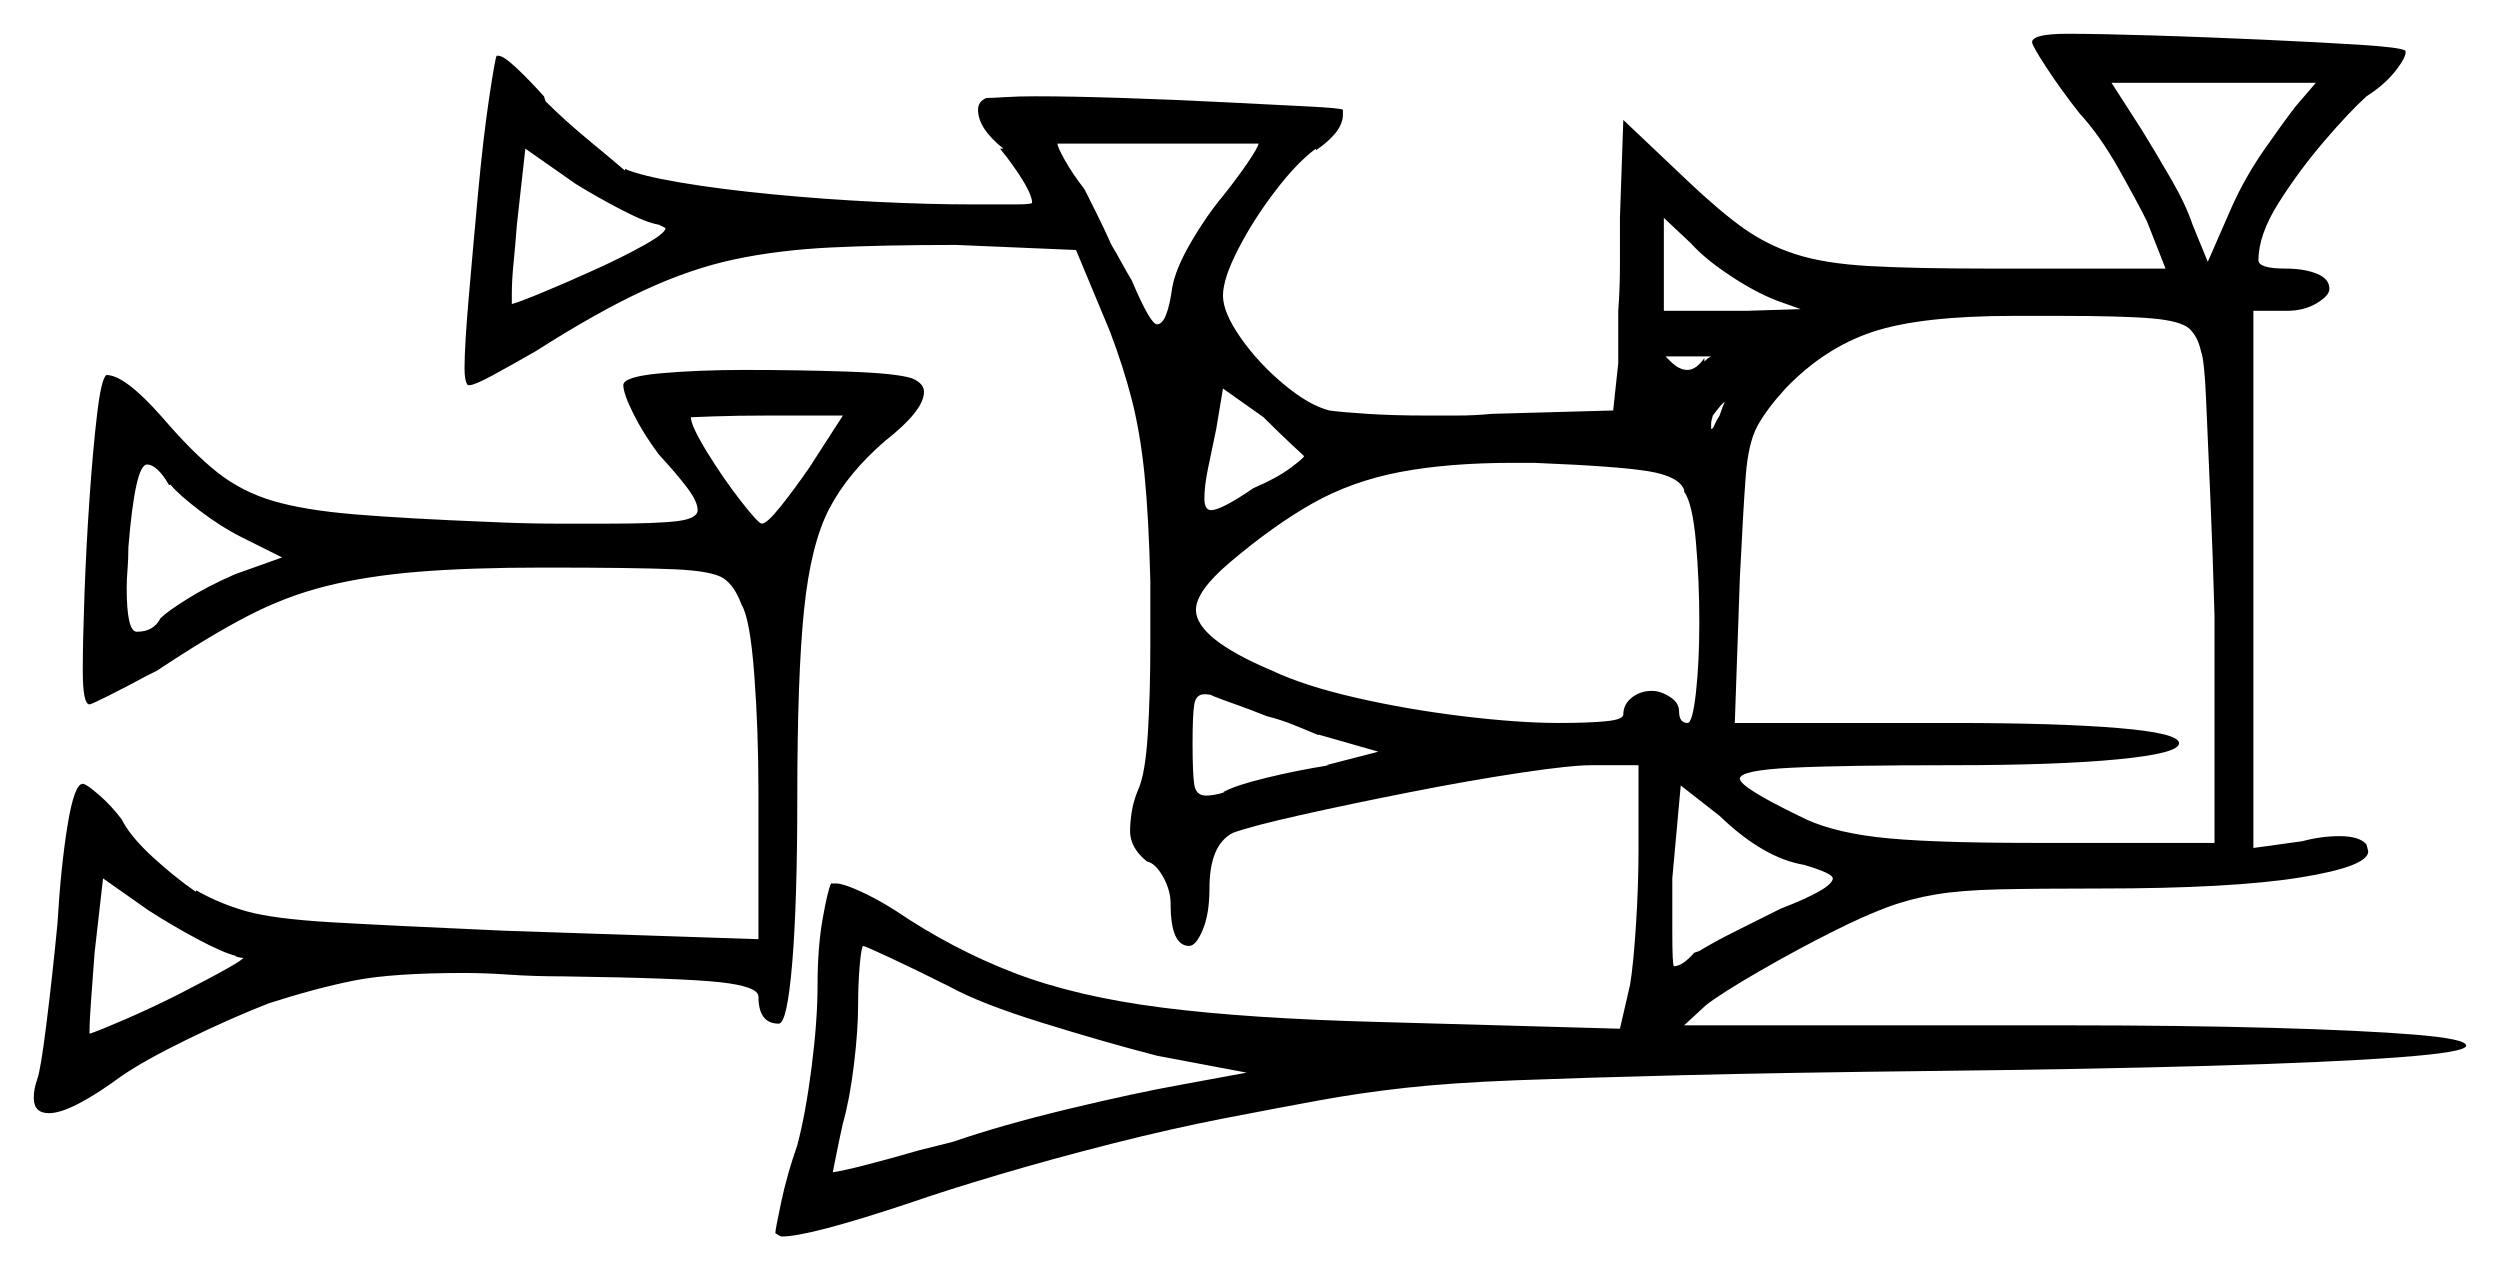 <svg xmlns="http://www.w3.org/2000/svg" width="740.0" height="376.0" viewBox="0 0 740.0 376.0"><path d="M69.5 283.0H70.0Q66.0 282.0 58.5 278.0Q51.0 274.0 44.0 269.5L30.5 260.0L28.0 282.0Q27.5 289.0 27.0 295.5Q26.5 302.0 26.5 305.5V306.0Q29.5 305.0 37.0 301.75Q44.5 298.5 52.5 294.5Q72.0 284.5 72.0 283.5Q72.0 283.5 71.5 283.5Q71.0 283.5 69.5 283.0ZM281.0 292.0Q271.0 287.0 263.5 283.5Q256.0 280.0 255.5 280.0Q255.0 280.0 254.5 285.5Q254.0 291.0 254.0 297.5Q254.0 305.0 252.75 315.25Q251.5 325.5 249.5 332.5Q248.5 337.0 247.75 340.75Q247.0 344.5 246.5 347.0Q253.0 346.0 272.0 340.5L282.0 338.0Q296.5 333.0 316.25 328.25Q336.0 323.5 350.0 321.0L369.0 317.5L342.5 312.5Q327.0 308.5 308.5 302.75Q290.0 297.0 281.0 292.0ZM50.5 143.5H50.0Q46.5 137.5 43.5 137.5Q40.0 137.5 38.0 162.0Q38.0 165.5 37.75 168.5Q37.5 171.5 37.5 174.0Q37.5 187.0 40.5 187.0Q45.5 187.0 47.5 183.0Q49.5 181.0 55.5 177.25Q61.5 173.5 69.5 170.0L83.5 165.0L71.5 159.0Q65.5 156.0 59.25 151.25Q53.0 146.5 50.5 143.5ZM197.0 67.5 195.0 66.5Q191.5 66.0 184.25 62.25Q177.0 58.5 170.5 54.5L155.5 44.0L153.0 66.5Q152.5 73.0 152.0 78.0Q151.5 83.0 151.5 87.0V90.0Q153.5 89.5 160.75 86.5Q168.0 83.5 176.25 79.75Q184.5 76.0 190.75 72.5Q197.0 69.0 197.0 67.5ZM239.5 138.5 249.5 123.0H227.5Q218.0 123.0 211.25 123.25Q204.5 123.5 204.5 123.5Q204.5 126.0 209.25 133.75Q214.0 141.5 219.25 148.25Q224.5 155.0 225.5 155.0Q227.0 155.0 231.0 150.0Q235.0 145.0 239.5 138.5ZM408.0 222.5 390.5 217.5H390.0Q386.5 216.0 382.75 214.5Q379.0 213.0 375.0 212.0Q370.0 210.0 365.75 208.5Q361.5 207.0 359.0 206.0Q358.5 205.5 356.5 205.5Q354.0 205.5 353.5 208.5Q353.0 211.5 353.0 220.0Q353.0 229.0 353.5 232.25Q354.0 235.5 357.0 235.5Q358.0 235.5 359.5 235.25Q361.0 235.0 362.5 234.5H362.0Q365.5 232.5 374.75 230.25Q384.0 228.0 393.5 226.5H392.5ZM498.5 145.5V145.0Q497.0 141.0 488.0 139.5Q479.0 138.0 454.0 137.0H448.0Q428.5 137.0 414.25 139.75Q400.0 142.5 388.5 149.0Q377.0 155.5 364.0 166.5Q354.0 175.0 354.0 180.5Q354.0 189.0 376.5 198.5Q386.0 203.0 401.25 206.5Q416.5 210.0 433.0 212.0Q449.5 214.0 461.5 214.0Q470.0 214.0 475.25 213.5Q480.5 213.0 480.5 211.5Q480.5 208.5 483.0 206.5Q485.5 204.5 489.0 204.5Q491.5 204.5 494.25 206.25Q497.0 208.0 497.0 210.5Q497.0 214.0 499.5 214.0Q501.0 214.0 502.0 205.0Q503.0 196.0 503.0 184.0Q503.0 172.0 502.0 160.5Q501.0 149.0 498.5 145.5ZM534.0 256.0Q522.0 254.0 509.0 241.5L497.5 232.5L495.0 260.0V275.5Q495.0 286.0 495.5 286.0Q498.0 286.0 501.5 282.0L503.0 281.5Q507.0 279.0 514.0 275.5Q521.0 272.0 527.0 269.0Q542.5 263.0 542.5 260.0Q542.5 258.5 534.0 256.0ZM372.5 42.5H313.0Q313.0 43.5 315.25 47.5Q317.5 51.5 321.0 56.0Q322.5 59.0 324.75 63.5Q327.0 68.0 329.0 72.5Q330.5 75.0 332.0 77.75Q333.5 80.5 335.0 83.0Q340.5 96.0 342.5 96.0Q345.5 96.0 347.0 85.0Q348.0 79.5 352.5 71.75Q357.0 64.0 362.0 58.0Q366.0 53.0 369.25 48.25Q372.5 43.5 372.5 42.5ZM386.0 135.0Q386.0 135.0 382.25 131.5Q378.5 128.0 374.0 123.5L362.0 115.0L360.0 127.0Q358.5 134.0 357.5 139.0Q356.5 144.0 356.5 147.5Q356.5 151.0 358.5 151.0Q361.5 151.0 371.0 144.5Q378.0 141.5 382.0 138.5Q386.0 135.5 386.0 135.0ZM504.5 106.0V107.0Q505.5 106.0 506.0 105.75Q506.5 105.5 506.5 105.5H493.0L494.5 107.0Q497.0 109.5 499.5 109.5Q502.0 109.5 504.5 106.0ZM509.0 123.0Q510.0 120.0 510.5 119.0Q510.0 119.0 507.0 123.0Q506.5 124.5 506.5 125.5V127.0Q507.0 127.0 507.5 125.75Q508.0 124.5 509.0 123.0ZM533.0 91.5 526.0 89.0Q519.5 86.5 512.0 81.5Q504.5 76.5 500.5 72.0L492.5 64.5V92.0H517.0ZM651.5 104.0Q650.5 99.5 648.0 97.25Q645.5 95.0 637.0 94.25Q628.5 93.5 609.5 93.5H596.0Q568.5 93.5 554.25 98.25Q540.0 103.0 528.5 115.0Q523.0 121.0 520.25 126.0Q517.5 131.0 516.75 140.75Q516.0 150.5 515.0 171.0L513.5 214.0H578.0Q609.0 214.0 627.0 215.5Q645.0 217.0 645.0 220.0Q645.0 223.0 627.0 224.75Q609.0 226.5 578.0 226.5Q545.5 226.5 530.25 227.25Q515.0 228.0 515.0 230.5Q515.0 233.0 532.5 241.5Q541.0 246.0 555.25 247.75Q569.5 249.5 602.0 249.5H655.5V182.5Q655.0 164.0 654.25 147.0Q653.5 130.0 653.0 118.25Q652.5 106.5 651.5 104.0ZM679.5 31.5 685.5 24.5H625.0L634.0 38.5Q638.0 45.0 642.5 52.75Q647.0 60.5 649.0 66.5L653.5 77.5L660.5 61.5Q664.5 52.5 670.25 44.25Q676.0 36.0 679.5 31.5ZM184.5 114.0Q184.5 111.5 195.5 110.5Q206.5 109.5 220.5 109.5Q236.5 109.5 251.0 110.0Q265.5 110.5 270.0 112.0Q273.5 113.5 273.5 116.0Q273.5 121.5 262.0 130.5Q251.0 140.0 245.5 150.5Q240.0 161.0 238.0 180.5Q236.0 200.0 236.0 236.0Q236.0 267.0 234.5 285.0Q233.0 303.0 230.5 303.0Q224.5 303.0 224.5 295.0Q224.5 292.0 213.25 290.75Q202.0 289.5 166.5 289.0Q158.0 289.0 150.75 288.5Q143.5 288.0 137.5 288.0Q116.0 288.0 104.75 290.25Q93.5 292.5 79.5 297.0Q68.0 301.5 55.25 307.75Q42.5 314.0 36.0 318.5Q21.0 329.5 14.5 329.5Q10.0 329.5 10.0 325.0Q10.0 323.5 10.25 322.25Q10.5 321.0 11.0 319.5Q12.0 317.0 13.75 303.0Q15.5 289.0 17.0 273.5Q18.0 256.5 20.0 244.25Q22.0 232.0 24.5 232.0Q25.5 232.0 29.25 235.25Q33.0 238.5 36.0 242.5Q38.5 247.5 45.0 253.5Q51.5 259.5 58.0 264.0V263.5Q65.0 267.5 73.0 269.75Q81.0 272.0 98.25 273.0Q115.5 274.0 149.5 275.5L224.5 278.0V234.5Q224.5 216.0 223.25 199.5Q222.0 183.0 219.5 179.0Q217.5 173.5 214.25 171.25Q211.0 169.0 199.5 168.5Q188.0 168.0 161.0 168.0Q139.0 168.0 123.75 169.25Q108.5 170.5 96.5 173.5Q84.5 176.5 73.0 182.5Q61.5 188.5 46.5 198.5L43.5 200.0Q37.0 203.5 32.0 206.0Q27.0 208.5 26.5 208.5Q24.5 208.5 24.5 198.5Q24.5 190.0 25.0 176.0Q25.5 162.0 26.5 147.5Q27.5 133.0 28.75 122.5Q30.0 112.0 31.5 111.0Q37.0 111.0 48.0 123.5Q57.0 134.0 64.25 139.75Q71.5 145.5 80.75 148.25Q90.0 151.0 105.0 152.25Q120.0 153.5 145.0 154.5Q156.0 155.0 164.75 155.0Q173.5 155.0 180.0 155.0Q194.5 155.0 200.5 154.25Q206.5 153.5 206.5 151.0Q206.5 148.5 203.5 144.5Q200.5 140.5 195.0 134.5Q190.5 128.5 187.5 122.5Q184.5 116.5 184.5 114.0ZM601.5 12.5Q601.5 10.0 612.0 10.0Q621.5 10.0 637.5 10.5Q653.5 11.0 670.0 11.75Q686.5 12.5 698.5 13.25Q710.5 14.0 712.0 15.0Q712.5 16.5 709.25 20.75Q706.0 25.0 700.5 28.5Q695.5 33.0 688.0 41.75Q680.5 50.5 674.5 60.0Q668.5 69.5 668.5 77.0Q668.5 79.5 676.5 79.5Q682.0 79.5 685.75 81.0Q689.5 82.5 689.5 85.5Q689.5 87.5 685.75 89.75Q682.0 92.0 677.0 92.0H667.0V251.0L681.5 249.0Q687.0 247.5 692.5 247.5Q698.5 247.5 700.5 250.0L701.0 252.0Q701.0 256.5 680.75 259.75Q660.5 263.0 621.5 263.0Q603.0 263.0 591.75 263.25Q580.5 263.5 573.0 264.75Q565.5 266.0 558.75 268.5Q552.0 271.0 543.0 275.5Q532.0 281.0 520.75 287.5Q509.5 294.0 505.0 297.5L498.5 303.5H611.0Q646.0 303.5 672.75 304.25Q699.5 305.0 714.75 306.25Q730.0 307.5 730.0 309.5Q730.0 311.5 709.5 313.0Q689.0 314.5 653.5 315.5Q618.0 316.5 572.5 317.0Q528.0 317.5 498.25 318.25Q468.5 319.0 449.0 319.75Q429.5 320.5 416.0 322.0Q402.5 323.5 390.25 325.75Q378.0 328.0 362.5 331.0Q347.0 334.0 329.25 338.5Q311.5 343.0 295.5 347.75Q279.5 352.5 269.5 356.0Q239.5 366.0 231.5 366.0Q231.0 366.0 230.25 365.5Q229.5 365.0 229.5 365.0Q229.5 364.0 231.25 355.75Q233.0 347.5 236.0 339.0Q238.5 329.5 240.25 315.75Q242.0 302.0 242.0 291.5Q242.0 280.5 243.5 272.0Q245.0 263.5 246.0 261.5H247.5Q249.5 261.5 254.5 263.75Q259.5 266.0 265.0 269.5Q282.0 281.0 300.25 288.0Q318.5 295.0 344.0 298.25Q369.5 301.5 408.0 302.5L479.5 304.5L482.5 291.5Q483.5 285.5 484.25 273.75Q485.0 262.0 485.0 251.5V226.5H471.0Q465.0 226.5 450.0 228.75Q435.0 231.0 417.25 234.5Q399.5 238.0 385.0 241.25Q370.5 244.5 365.0 246.5Q358.0 250.0 358.0 263.0Q358.0 270.5 356.0 275.25Q354.0 280.0 352.0 280.0Q346.5 280.0 346.5 267.5Q346.5 263.5 344.25 259.5Q342.0 255.5 339.5 255.0Q334.5 251.0 334.5 246.0Q334.5 243.5 335.0 240.25Q335.5 237.0 337.0 233.5Q339.0 229.0 339.75 217.25Q340.5 205.5 340.5 190.5V172.0Q340.0 152.5 338.75 140.25Q337.5 128.0 335.0 118.25Q332.5 108.5 328.5 98.0L318.5 74.0L283.0 72.5Q261.5 72.5 246.0 73.25Q230.5 74.0 217.5 76.75Q204.5 79.5 190.5 86.0Q176.5 92.5 158.5 104.0Q151.5 108.0 146.0 111.0Q140.5 114.0 139.0 114.0H138.5Q137.5 113.0 137.5 109.0Q137.5 102.5 138.75 88.0Q140.0 73.5 141.5 57.25Q143.0 41.0 144.75 29.25Q146.5 17.5 147.0 16.5H147.5Q149.0 16.5 152.75 20.0Q156.5 23.5 161.0 28.5L161.5 30.0Q167.0 35.5 174.25 41.5Q181.5 47.5 185.0 50.5V50.0Q189.5 52.0 201.25 54.0Q213.0 56.0 228.5 57.5Q244.0 59.0 259.5 59.75Q275.0 60.5 287.0 60.5Q295.5 60.5 300.5 60.5Q305.5 60.5 305.5 60.0Q305.5 56.5 298.0 46.5L296.0 44.0H297.0Q289.5 38.0 289.5 32.5Q289.5 30.0 292.0 29.0Q293.5 29.0 297.5 28.75Q301.5 28.5 306.5 28.5Q317.0 28.5 332.25 29.0Q347.5 29.5 362.25 30.25Q377.0 31.0 387.0 31.5Q397.0 32.0 397.5 32.5V34.0Q397.5 39.0 389.5 44.5V44.0Q384.0 48.0 377.5 56.5Q371.0 65.0 366.5 73.75Q362.0 82.5 362.0 87.5Q362.0 92.5 367.25 100.0Q372.5 107.5 380.0 113.75Q387.5 120.0 393.5 121.5Q397.0 122.0 404.75 122.5Q412.5 123.0 422.0 123.0Q426.0 123.0 431.25 123.0Q436.5 123.0 441.5 122.5L477.5 121.5L479.0 107.5V92.0Q479.5 85.5 479.5 78.25Q479.5 71.0 479.5 64.5L480.5 35.5L499.5 53.5Q509.0 62.5 516.0 67.5Q523.0 72.5 531.5 75.25Q540.0 78.0 553.25 78.75Q566.5 79.5 588.5 79.5H641.0L635.5 65.5Q632.5 59.5 627.0 49.75Q621.5 40.0 615.5 33.5Q610.0 26.5 605.75 20.0Q601.5 13.5 601.5 12.5Z" fill="black" /></svg>